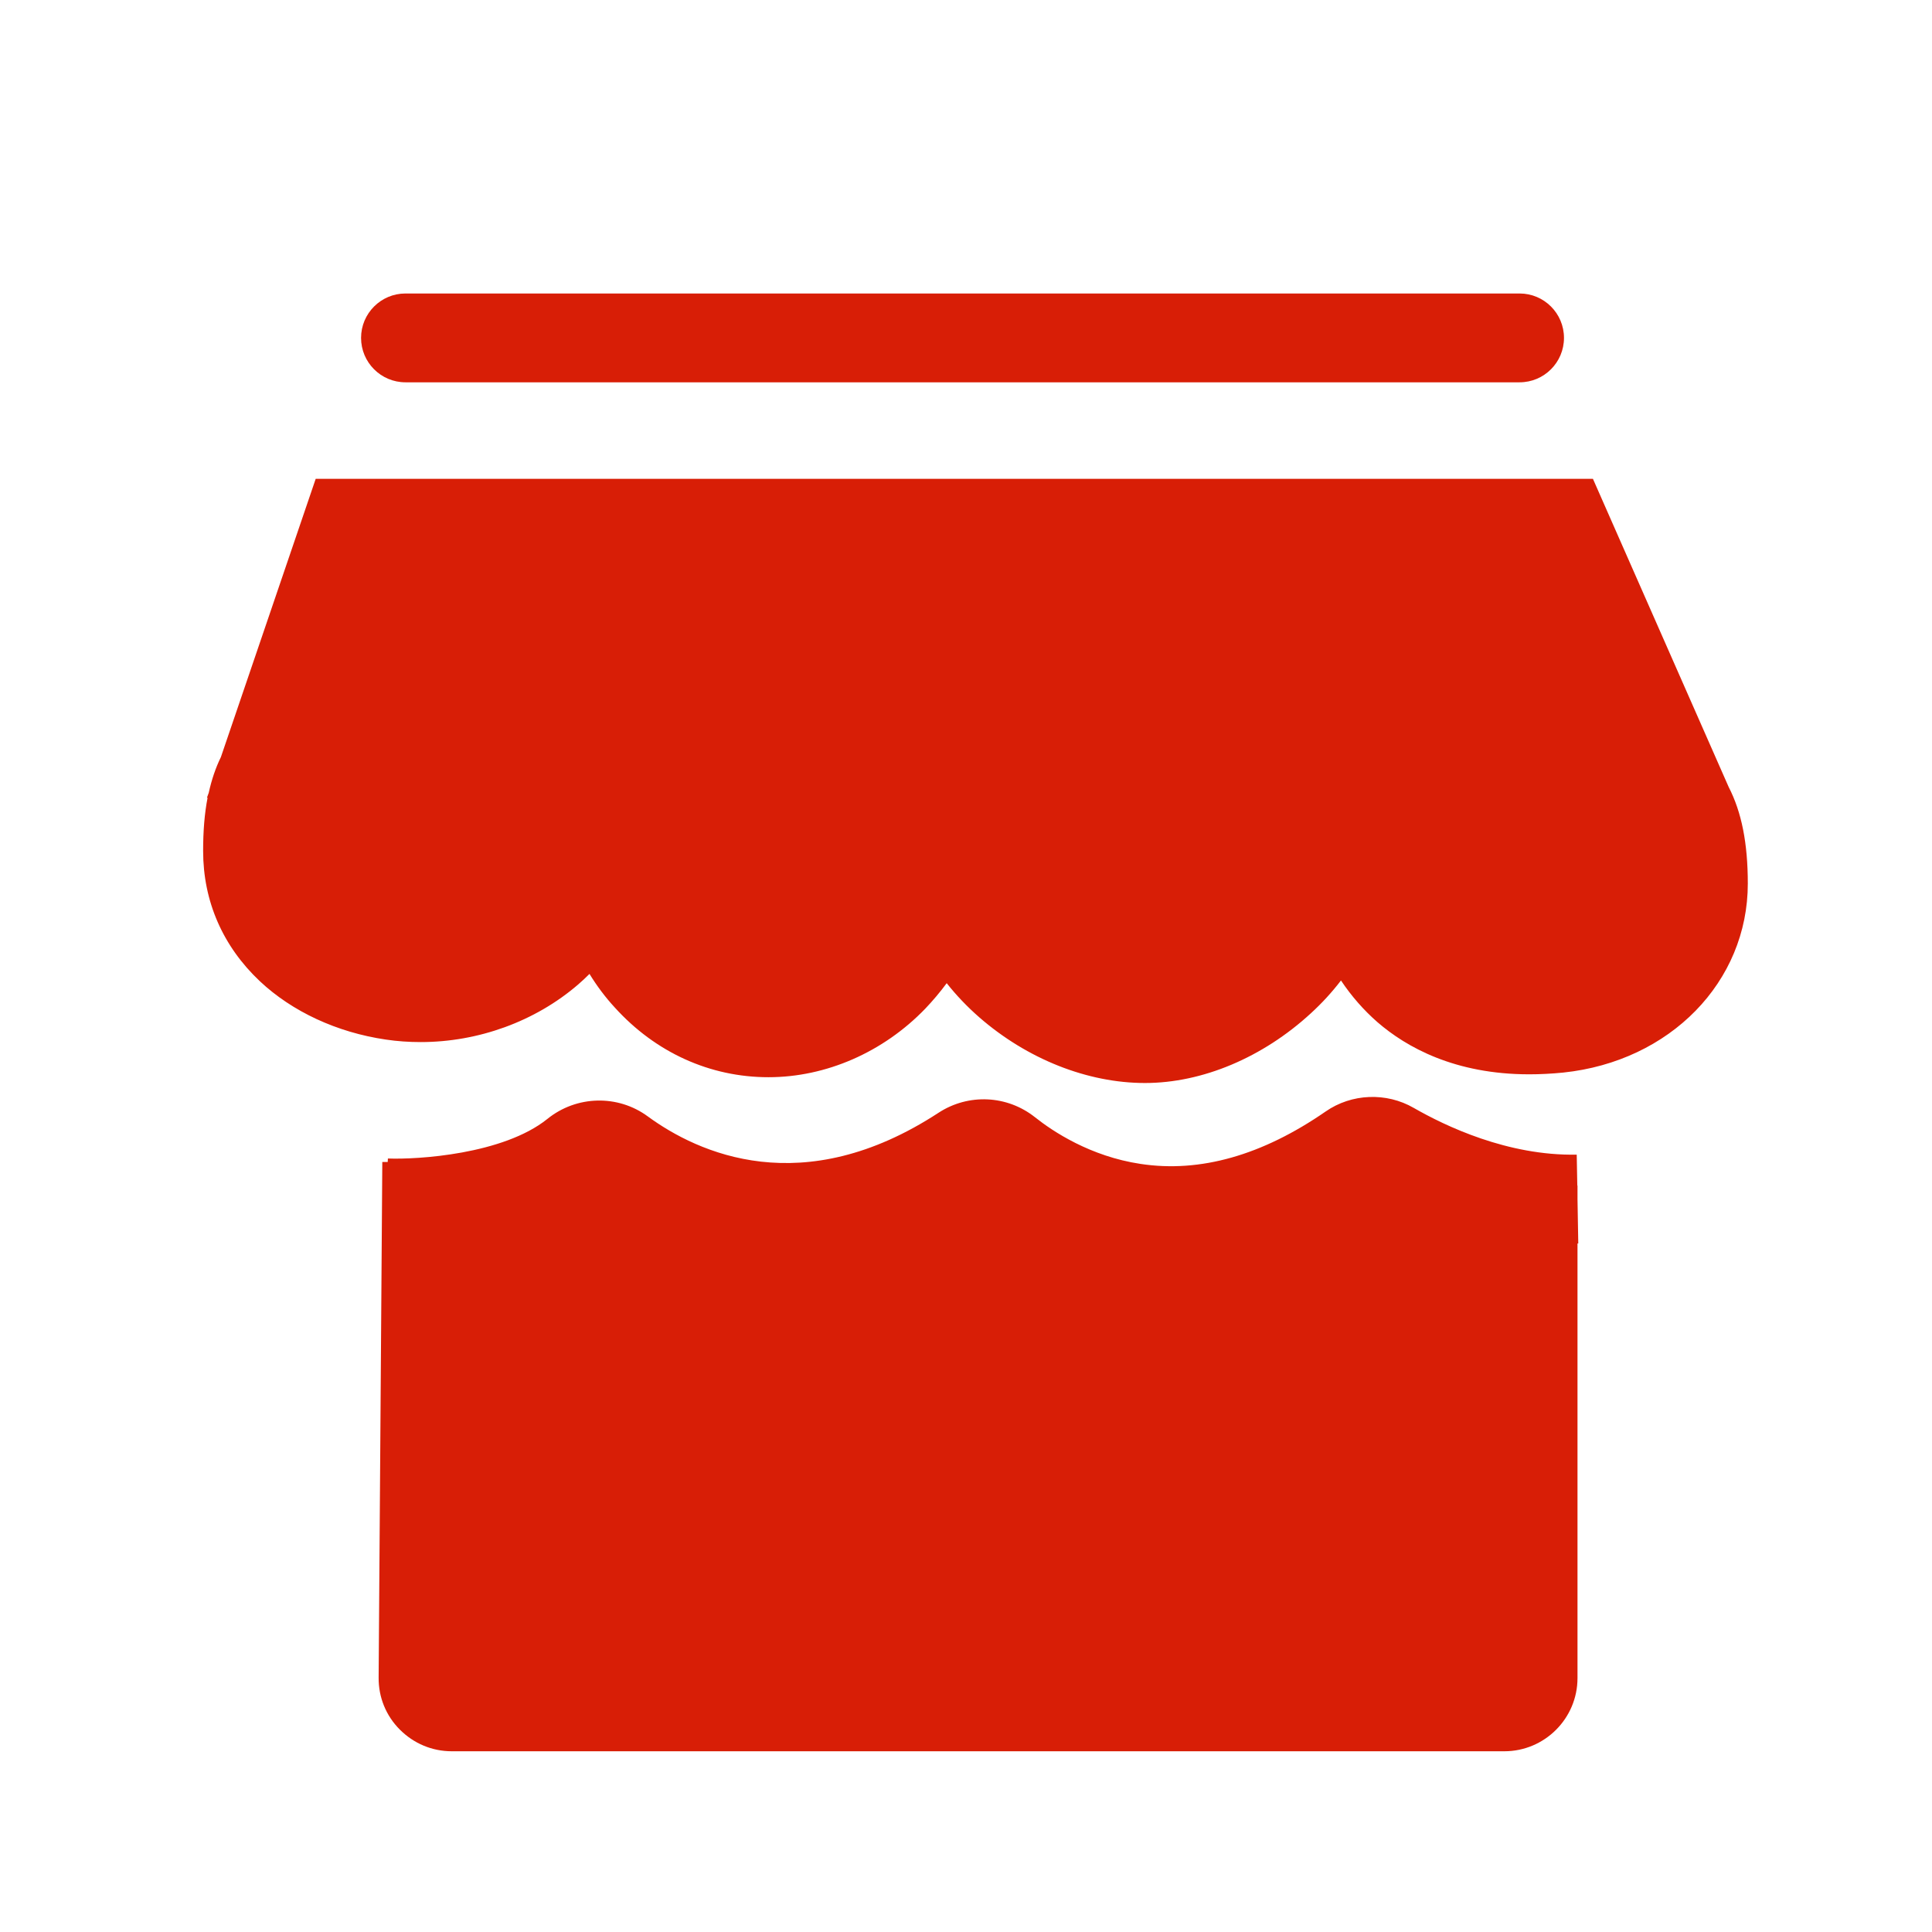 <?xml version="1.0" standalone="no"?><!DOCTYPE svg PUBLIC "-//W3C//DTD SVG 1.1//EN" "http://www.w3.org/Graphics/SVG/1.1/DTD/svg11.dtd"><svg t="1523888221740" class="icon" style="" viewBox="0 0 1024 1024" version="1.1" xmlns="http://www.w3.org/2000/svg" p-id="4423" xmlns:xlink="http://www.w3.org/1999/xlink" width="16" height="16"><defs><style type="text/css"></style></defs><path d="M512 1255.49M874.893 440.056l-1.023-2.251c-0.205-0.307-0.409-0.716-0.614-1.023-1.74-2.558-2.865-5.424-3.48-8.289L813.592 300.875 200.993 300.875 164.765 407.205c-0.205 4.196-1.433 8.392-3.889 12.076-0.102 0.205-0.307 0.409-0.409 0.716l-4.196 12.383c-0.921 5.219-1.433 11.36-1.433 18.626 0 20.775 14.839 47.28 56.696 53.421 23.026 3.377 47.076-3.377 64.269-18.216 11.462-9.825 18.012-21.9 18.012-32.953 0-1.126 0.102-2.149 0.205-3.275 0.512-12.588 10.848-22.617 23.538-22.617 12.997 0 23.538 10.541 23.538 23.538 0 18.933 7.164 37.661 19.751 51.476 12.485 13.816 29.064 21.491 46.564 21.491 17.807 0 35.819-7.982 49.327-22.003 10.95-11.257 18.114-25.482 20.57-40.117-0.205-2.456-0.307-5.015-0.307-7.471 0-3.48 0.716-6.754 2.149-9.722 2.763-9.927 11.871-17.193 22.617-17.193 12.997 0 23.538 10.541 23.538 23.538 0 3.684-0.205 7.368-0.512 11.053 2.354 14.532 11.36 29.371 25.38 41.754 16.681 14.532 37.865 23.231 56.798 23.231 18.421 0 39.298-9.108 55.877-24.459 16.681-15.351 26.199-34.181 26.199-51.579 0-12.997 10.541-23.538 23.538-23.538 11.667 0 21.389 8.494 23.231 19.649 0.614 1.944 1.023 4.094 1.126 6.243 0.819 20.775 9.825 40.526 24.05 52.807 15.146 13.099 36.228 18.319 62.734 15.555 38.275-3.991 55.672-30.497 55.672-53.318 0-12.588-1.433-22.105-4.298-28.45L874.893 440.056zM727.627 629.075c-35.409 24.05-71.125 36.228-106.841 36.228-7.778 0-15.555-0.614-23.333-1.74-34.181-5.117-60.073-20.365-76.345-32.953-38.377 24.561-73.684 33.158-104.181 33.158-45.95 0-80.95-19.342-99.473-32.441-16.988 12.997-39.912 21.9-68.158 26.506L247.864 881.135 789.031 881.135 789.031 653.534C762.934 647.189 741.238 636.751 727.627 629.075zM214.911 202.63l590.494 0c12.997 0 23.538-10.541 23.538-23.538s-10.541-23.538-23.538-23.538L214.911 155.555c-12.997 0-23.538 10.541-23.538 23.538S201.914 202.63 214.911 202.63zM916.237 417.132 844.293 253.8 167.324 253.8l-50.248 147.47c-2.763 5.629-4.912 11.974-6.447 18.933l-0.921 2.558 0.307 0.102c-1.637 8.392-2.354 17.705-2.354 28.143 0 26.71 10.439 50.555 30.088 69.079 17.091 16.067 40.833 27.12 66.725 30.906 6.14 0.921 12.383 1.33 18.523 1.33 30.395 0 60.584-10.848 83.406-30.497 2.149-1.842 4.094-3.684 6.038-5.629 3.889 6.345 8.392 12.383 13.406 17.807 21.593 23.845 50.453 36.944 81.462 36.944 30.497 0 60.789-13.202 83.099-36.33 4.094-4.298 7.88-8.801 11.36-13.509 5.015 6.345 10.848 12.485 17.295 18.114 25.38 22.105 57.31 34.795 87.807 34.795 30.395 0 62.427-13.509 87.909-36.944 5.936-5.424 11.257-11.257 15.965-17.398 5.526 8.289 12.076 15.76 19.342 22.105 15.248 13.202 40.935 27.631 80.438 27.631 5.731 0 11.769-0.307 18.012-0.921 56.696-5.936 97.836-48.099 97.836-100.189C926.369 446.913 923.094 430.436 916.237 417.132zM476.898 454.383M873.255 436.781c0.205 0.307 0.409 0.716 0.614 1.023l1.023 2.251M836.106 635.523l0-7.164-0.102 0-0.307-16.374c-36.637 0.716-69.795-15.248-86.374-24.766-14.532-8.392-32.953-7.675-46.769 1.944-33.465 23.129-66.418 32.544-98.04 27.734-26.608-3.991-46.462-17.193-55.979-24.766-14.737-11.667-35.204-12.69-51.067-2.354-72.046 47.076-127.514 21.389-154.122 1.944-15.862-11.667-37.763-11.155-53.216 1.33-23.436 18.83-68.976 21.593-84.532 20.979l-0.102 1.842-2.865 0-1.944 273.244c-0.102 10.439 3.889 20.263 11.257 27.631 7.368 7.368 17.091 11.462 27.529 11.462l557.848 0c21.389 0 38.786-17.398 38.786-38.786L836.106 659.061c0.102 0 0.307 0 0.409 0L836.106 635.523zM521.21 630.508c16.272 12.588 42.164 27.836 76.345 32.953 7.778 1.126 15.555 1.74 23.333 1.74 35.614 0 71.432-12.076 106.841-36.228" p-id="4424" fill="#d81e06"></path></svg>